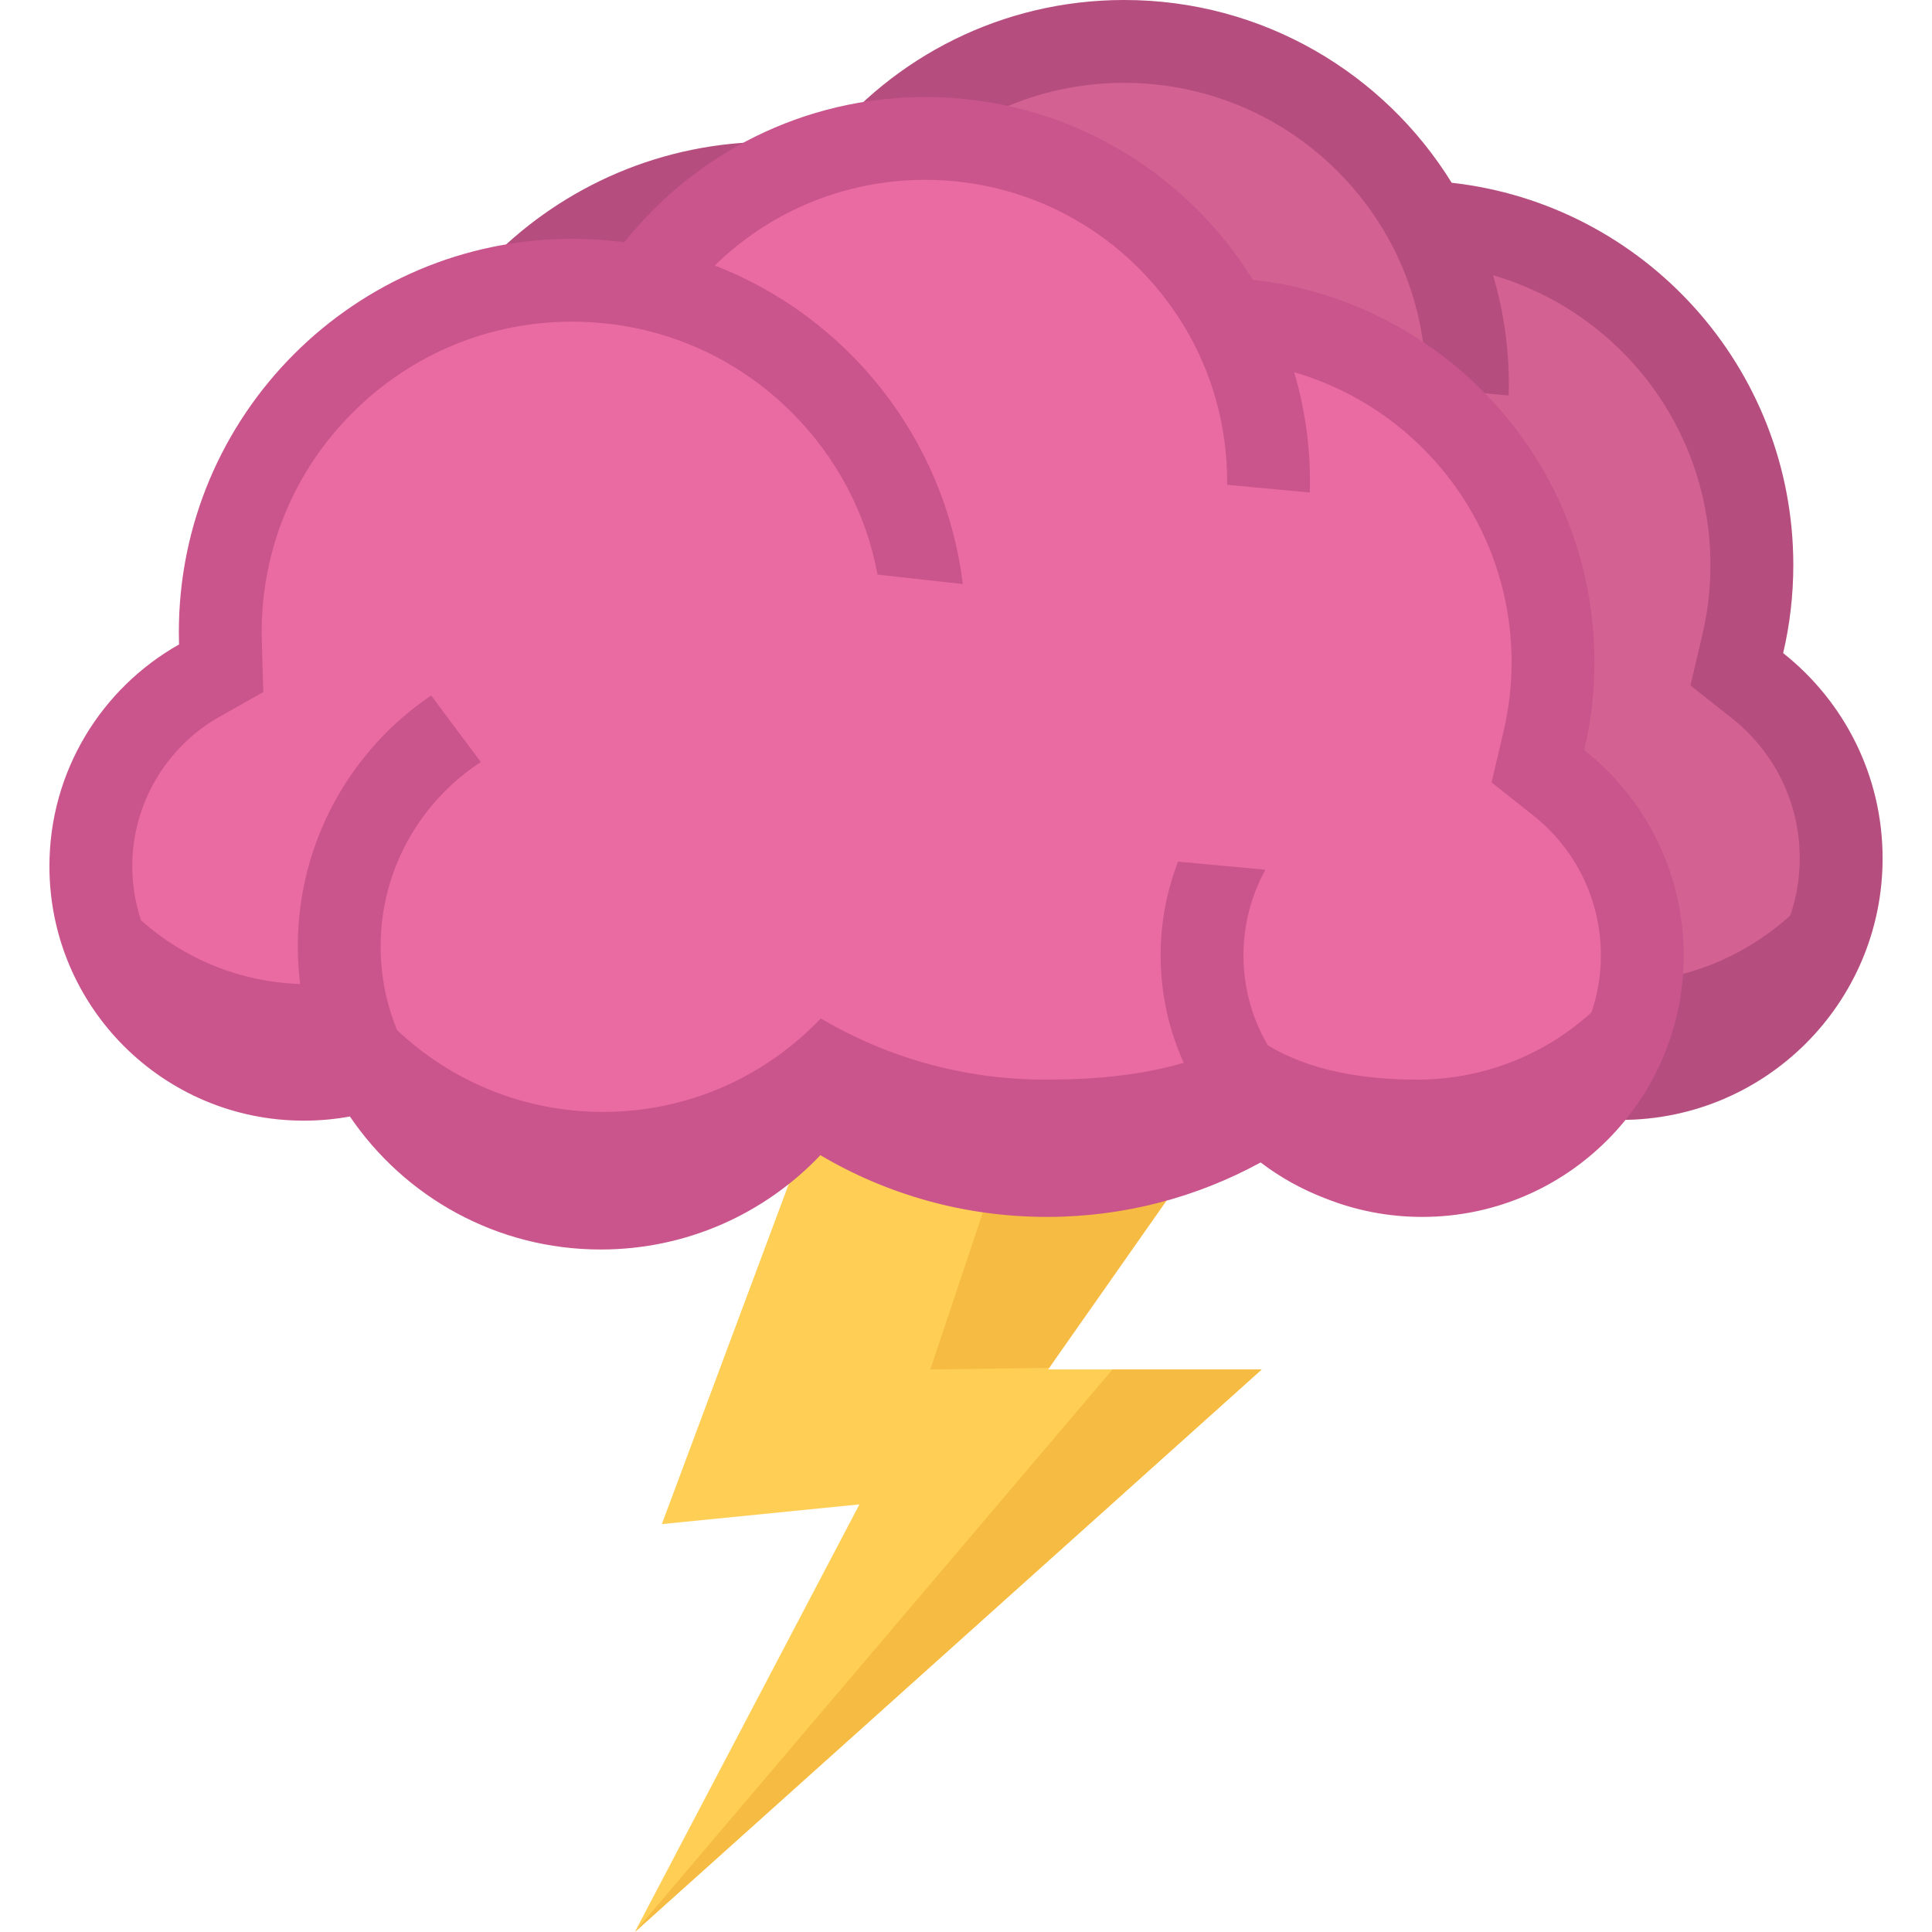 <?xml version="1.0" ?><!DOCTYPE svg  PUBLIC '-//W3C//DTD SVG 1.1//EN'  'http://www.w3.org/Graphics/SVG/1.1/DTD/svg11.dtd'><svg enable-background="new 0 0 512 512" height="512px" id="Слой_1" version="1.1" viewBox="0 0 512 512" width="512px" xml:space="preserve" xmlns="http://www.w3.org/2000/svg" xmlns:xlink="http://www.w3.org/1999/xlink"><g id="Brainstorm"><path d="M211.906,294.441c-22.996,0-44.453-11.379-57.391-30.434l-4.02-5.922l-7.035,1.287   c-3.359,0.613-6.805,0.928-10.23,0.928c-31.129,0-56.453-25.324-56.453-56.451c0-20.34,11.023-39.197,28.766-49.203l5.777-3.26   l-0.199-6.627c-0.035-1.127-0.047-2.049-0.047-2.904c0-51.441,41.848-93.293,93.293-93.293c4.105,0,8.258,0.273,12.352,0.814   l6.156,0.813l3.867-4.859c17.383-21.834,43.332-34.354,71.191-34.354c31.766,0,60.715,16.16,77.438,43.234l2.809,4.547l5.316,0.592   c46.043,5.123,80.766,43.98,80.766,90.377c0,7.037-0.809,14.053-2.398,20.85l-1.594,6.791l5.473,4.326   c14.098,11.154,22.184,27.836,22.184,45.783c0,32.168-26.164,58.332-58.332,58.332c-13.102,0-25.477-4.242-35.789-12.27   l-5.703-4.434l-6.336,3.48c-15.719,8.652-33.57,13.223-51.625,13.223c-19.184,0-38.012-5.125-54.445-14.832l-7.523-4.441   l-6.016,6.332C248.938,286.777,231.09,294.441,211.906,294.441z" fill="#EA6BA2"/><path d="M472.551,173.084c1.758-7.5,2.691-15.32,2.691-23.357c0-52.438-39.605-95.621-90.531-101.287   C366.758,19.371,334.609,0,297.934,0c-32.309,0-61.105,15.037-79.781,38.496c-4.512-0.6-9.113-0.912-13.785-0.912   c-57.586,0-104.27,46.686-104.27,104.271c0,1.082,0.02,2.158,0.051,3.229c-20.5,11.566-34.348,33.549-34.348,58.766   c0,37.24,30.188,67.428,67.43,67.428c4.168,0,8.242-0.383,12.203-1.102c14.441,21.266,38.824,35.25,66.473,35.25   c22.91,0,43.582-9.602,58.207-24.996c17.598,10.391,38.113,16.355,60.027,16.355c20.523,0,39.816-5.234,56.637-14.43   c5.18,3.93,10.926,7.145,17.102,9.5c7.953,3.18,16.629,4.93,25.715,4.93c38.281,0,69.309-31.031,69.309-69.309   C498.902,205.424,488.602,185.777,472.551,173.084z M110.938,164.207l11.551-6.52l-0.395-13.25   c-0.031-1.021-0.043-1.84-0.043-2.582c0-21.984,8.563-42.658,24.109-58.205c15.547-15.551,36.219-24.111,58.207-24.111   c2.648,0,5.324,0.131,7.98,0.387c0.164,0.018,3.285,0.377,3.285,0.377c17.715,2.41,34.082,10.486,46.941,23.348   c11.883,11.883,19.68,26.756,22.695,42.924l22.586,2.496c-4.727-38.656-30.613-70.777-65.719-84.426   c14.867-14.523,34.707-22.691,55.797-22.691c13.891,0,27.559,3.609,39.535,10.438c11.637,6.637,21.516,16.176,28.563,27.586   l0.633,1.02c7.324,12.25,11.242,26.287,11.242,40.928c0,0.283-0.008,0.563-0.008,0.846l21.918,2.037   c0.027-0.959,0.043-1.916,0.043-2.883c0-10.074-1.465-19.801-4.188-28.99c14.176,4.123,27.035,12.141,37.09,23.303   c13.234,14.697,20.523,33.689,20.523,53.49c0,6.197-0.707,12.367-2.109,18.344l-3.184,13.582l10.938,8.65   c11.453,9.053,18.02,22.604,18.02,37.174c0,5.283-0.883,10.363-2.484,15.109c-12.199,11.07-28.387,17.816-46.152,17.816   c-14.102,0-28.461-2.279-39.648-9.125c-4.086-6.998-6.426-15.131-6.426-23.801c0-8.223,2.109-15.957,5.813-22.699l-23.16-2.154   c-2.969,7.721-4.609,16.094-4.609,24.854c0,10.15,2.191,19.787,6.117,28.477c-11.391,3.301-23.441,4.449-36.672,4.449   c-21.723,0-42.063-5.916-59.504-16.219c-14.504,15.264-34.992,24.777-57.703,24.777c-21.125,0-40.324-8.234-54.57-21.664   c-2.82-6.84-4.375-14.324-4.375-22.164c0-20.449,10.578-38.469,26.551-48.891l-13.16-17.643   c-21.328,14.43-35.344,38.844-35.344,66.533c0,3.367,0.211,6.678,0.617,9.934c-16.168-0.547-30.871-6.826-42.156-16.877   c-1.504-4.51-2.328-9.33-2.328-14.34C87.754,187.463,96.637,172.27,110.938,164.207z" fill="#C9558C"/><path d="M472.551,173.084c1.758-7.5,2.691-15.32,2.691-23.357c0-52.438-39.605-95.621-90.531-101.287   C366.758,19.371,334.609,0,297.934,0c-32.309,0-61.105,15.037-79.781,38.496c-4.512-0.6-9.113-0.912-13.785-0.912   c-57.586,0-104.27,46.686-104.27,104.271c0,1.082,0.02,2.158,0.051,3.229c-20.5,11.566-34.348,33.549-34.348,58.766   c0,37.24,30.188,67.428,67.43,67.428c4.168,0,8.242-0.383,12.203-1.102c14.441,21.266,38.824,35.25,66.473,35.25   c22.91,0,43.582-9.602,58.207-24.996c17.598,10.391,38.113,16.355,60.027,16.355c20.523,0,39.816-5.234,56.637-14.43   c5.18,3.93,10.926,7.145,17.102,9.5c7.953,3.18,16.629,4.93,25.715,4.93c38.281,0,69.309-31.031,69.309-69.309   C498.902,205.424,488.602,185.777,472.551,173.084z" opacity="0.1"/><g><polygon fill="#FFCE54" points="348.473,250.533 244.219,219.49 175.391,403.902 227.762,398.676 168.23,512 334.355,362.918     277.785,362.918   "/><polygon fill="#F6BB42" points="278.055,362.5 246.543,362.918 280.445,261.605 326.285,293.746   "/><polygon fill="#F6BB42" points="334.355,362.918 294.84,362.918 168.23,512   "/></g><g><path d="M159.203,320.152c-22.996,0-44.453-11.379-57.395-30.438l-4.016-5.922l-7.035,1.289    c-3.359,0.617-6.805,0.93-10.234,0.93c-31.125,0-56.449-25.328-56.449-56.451c0-20.344,11.023-39.201,28.766-49.207l5.773-3.26    l-0.195-6.627c-0.035-1.127-0.047-2.051-0.047-2.904c0-51.439,41.848-93.293,93.293-93.293c4.102,0,8.258,0.27,12.348,0.811    l6.16,0.816l3.867-4.859c17.379-21.834,43.328-34.354,71.191-34.354c31.766,0,60.715,16.164,77.438,43.23l2.809,4.553l5.313,0.59    c46.047,5.123,80.77,43.977,80.77,90.377c0,7.037-0.805,14.053-2.402,20.854l-1.594,6.787l5.473,4.326    c14.102,11.15,22.188,27.836,22.188,45.787c0,32.16-26.168,58.328-58.332,58.328c-13.105,0-25.48-4.238-35.793-12.27l-5.703-4.438    l-6.332,3.484c-15.719,8.648-33.574,13.223-51.625,13.223c-19.184,0-38.012-5.129-54.445-14.832l-7.523-4.445l-6.016,6.336    C196.234,312.488,178.387,320.152,159.203,320.152z" fill="#EA6BA2"/><path d="M419.844,198.789c1.758-7.5,2.691-15.318,2.691-23.355c0-52.441-39.602-95.621-90.531-101.283    c-17.953-29.07-50.098-48.443-86.773-48.443c-32.309,0-61.105,15.035-79.781,38.492c-4.512-0.596-9.113-0.906-13.785-0.906    c-57.586,0-104.27,46.684-104.27,104.27c0,1.082,0.02,2.158,0.051,3.227c-20.5,11.566-34.348,33.551-34.348,58.771    c0,37.232,30.188,67.424,67.426,67.424c4.172,0,8.246-0.379,12.207-1.105c14.441,21.273,38.824,35.25,66.473,35.25    c22.91,0,43.578-9.602,58.207-24.996c17.598,10.391,38.109,16.359,60.027,16.359c20.523,0,39.816-5.234,56.637-14.434    c5.176,3.934,10.926,7.148,17.105,9.5c7.949,3.184,16.625,4.934,25.711,4.934c38.277,0,69.309-31.031,69.309-69.305    C446.199,231.129,435.898,211.484,419.844,198.789z M58.23,189.914l11.555-6.518l-0.395-13.252    c-0.031-1.021-0.043-1.838-0.043-2.582c0-21.988,8.559-42.66,24.109-58.207c15.547-15.545,36.215-24.109,58.207-24.109    c2.648,0,5.32,0.131,7.98,0.387c0.16,0.018,3.285,0.381,3.285,0.381c17.715,2.41,34.082,10.482,46.941,23.342    c11.883,11.881,19.68,26.754,22.695,42.924l22.586,2.498C250.426,116.121,224.539,84,189.434,70.35    c14.867-14.523,34.707-22.689,55.797-22.689c13.891,0,27.559,3.609,39.531,10.438c11.641,6.637,21.52,16.176,28.566,27.586    l0.633,1.023c7.32,12.246,11.242,26.279,11.242,40.926c0,0.281-0.008,0.561-0.008,0.844l21.918,2.037    c0.027-0.961,0.043-1.916,0.043-2.881c0-10.076-1.465-19.803-4.188-28.992c14.18,4.123,27.035,12.139,37.086,23.307    c13.238,14.693,20.527,33.686,20.527,53.486c0,6.195-0.707,12.367-2.113,18.346l-3.184,13.576l10.941,8.654    c11.449,9.053,18.02,22.604,18.02,37.178c0,5.279-0.883,10.359-2.484,15.105c-12.199,11.066-28.387,17.816-46.152,17.816    c-14.102,0-28.461-2.277-39.648-9.121c-4.086-7-6.43-15.135-6.43-23.801c0-8.225,2.113-15.961,5.816-22.703l-23.16-2.15    c-2.969,7.717-4.609,16.09-4.609,24.854c0,10.148,2.191,19.785,6.117,28.473c-11.391,3.301-23.445,4.449-36.672,4.449    c-21.727,0-42.063-5.918-59.508-16.219c-14.5,15.262-34.988,24.777-57.703,24.777c-21.121,0-40.32-8.234-54.57-21.664    c-2.816-6.836-4.371-14.32-4.371-22.164c0-20.449,10.578-38.469,26.551-48.891l-13.16-17.643    c-21.328,14.43-35.344,38.846-35.344,66.533c0,3.367,0.211,6.68,0.617,9.934c-16.168-0.543-30.875-6.826-42.156-16.877    c-1.504-4.51-2.328-9.33-2.328-14.336C35.051,213.17,43.934,197.98,58.23,189.914z" fill="#C9558C"/></g></g></svg>